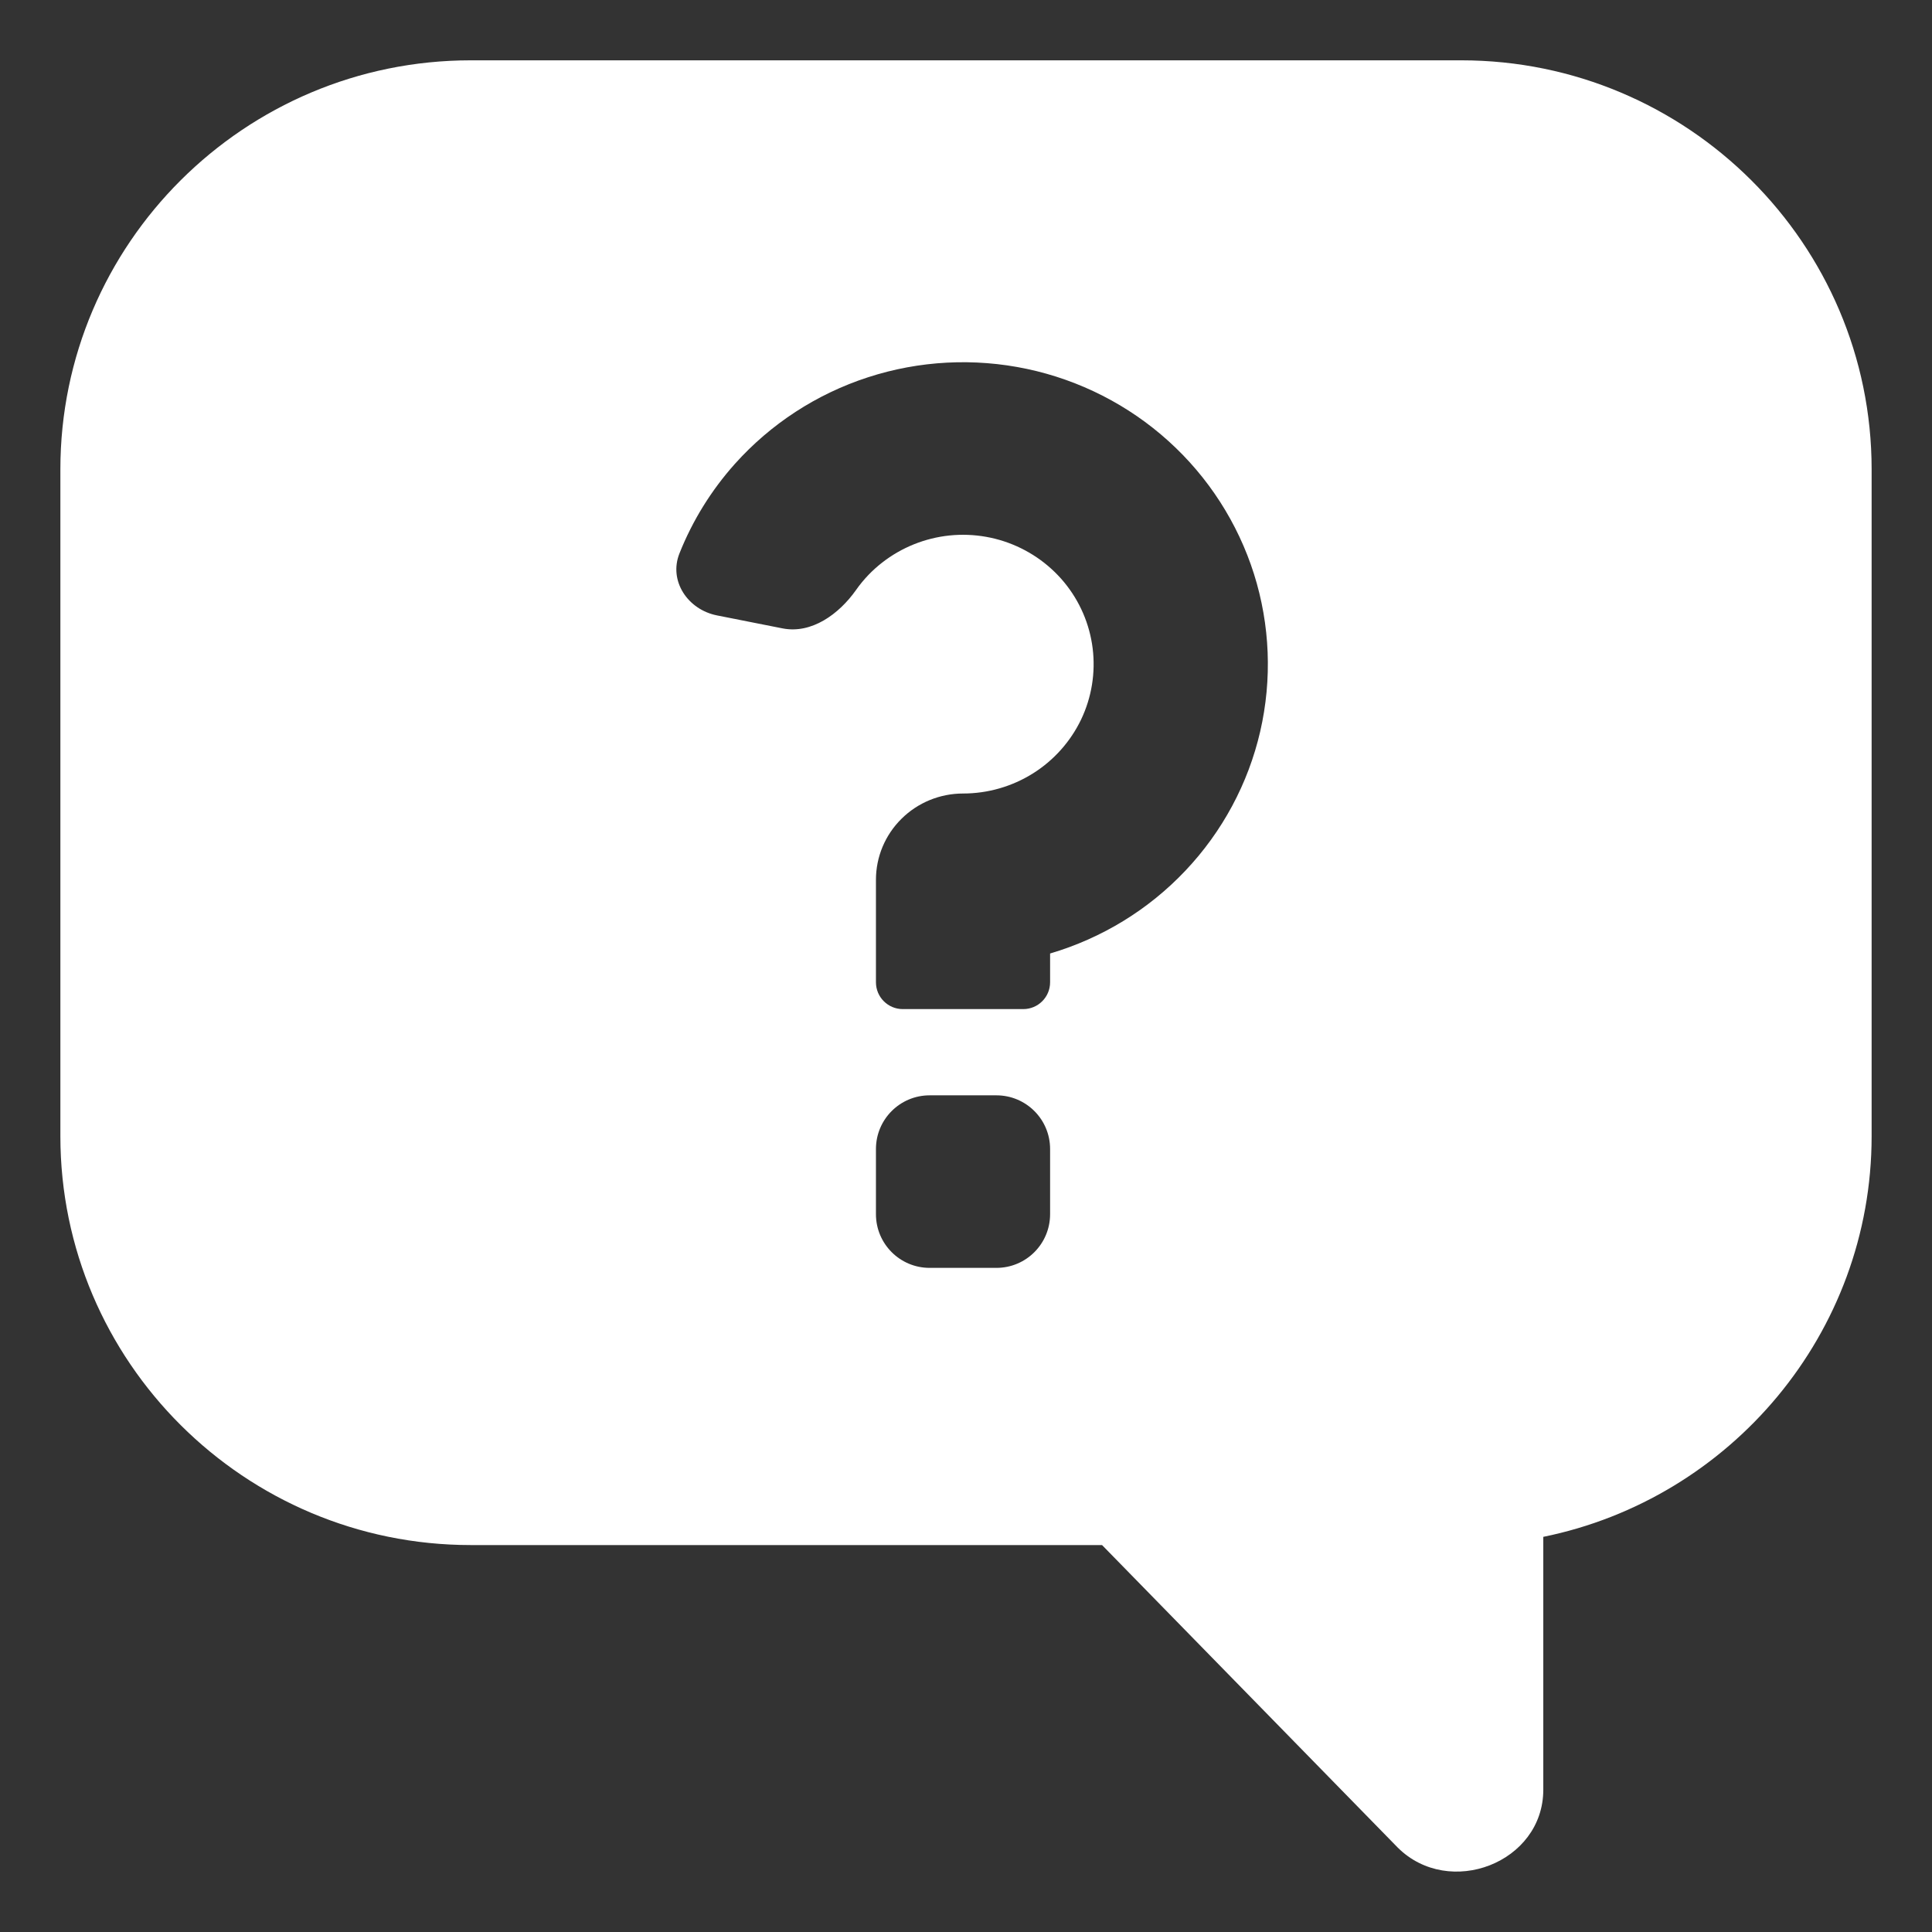 <svg width="36" height="36" viewBox="0 0 36 36" fill="none" xmlns="http://www.w3.org/2000/svg">
<rect x="0" y="0" width="36" height="36" fill="#333333" stroke="none"/>
<g id="(ICON)">
<g id="Group">
<path id="Exclude" fill-rule="evenodd" clip-rule="evenodd" d="M8.772 1.124H27.228C31.444 1.124 34.875 4.543 34.875 8.745V21.17C34.875 24.85 32.243 27.928 28.757 28.637V33.348C28.757 34.711 27.003 35.382 26.044 34.426L20.535 28.79H8.772C4.556 28.79 1.125 25.371 1.125 21.17V8.745C1.125 4.543 4.556 1.124 8.772 1.124ZM17.322 20.41C16.77 20.41 16.322 20.858 16.322 21.41V22.625C16.322 23.177 16.77 23.625 17.322 23.625H18.567C19.12 23.625 19.567 23.177 19.567 22.624V21.41C19.567 20.858 19.12 20.41 18.567 20.41H17.322ZM19.567 18.303V17.767C20.531 17.483 21.402 16.95 22.089 16.223C22.777 15.496 23.258 14.601 23.482 13.63C23.706 12.658 23.666 11.646 23.366 10.695C23.065 9.744 22.515 8.889 21.772 8.218C21.029 7.547 20.119 7.083 19.135 6.874C18.152 6.666 17.13 6.719 16.174 7.03C15.218 7.34 14.363 7.897 13.695 8.642C13.253 9.136 12.904 9.701 12.661 10.311C12.456 10.825 12.816 11.359 13.359 11.467L14.581 11.709C15.121 11.816 15.632 11.445 15.95 10.995C16.02 10.895 16.098 10.801 16.183 10.712C16.502 10.382 16.908 10.148 17.355 10.037C17.802 9.926 18.272 9.944 18.709 10.087C19.147 10.231 19.534 10.494 19.827 10.847C20.119 11.2 20.304 11.628 20.36 12.081C20.416 12.534 20.342 12.994 20.145 13.407C19.947 13.819 19.636 14.168 19.247 14.412C18.857 14.656 18.406 14.786 17.945 14.786C17.515 14.786 17.102 14.955 16.798 15.257C16.493 15.558 16.322 15.967 16.322 16.393V18.303C16.322 18.58 16.546 18.803 16.822 18.803H19.067C19.343 18.803 19.567 18.58 19.567 18.303Z" fill="white"/>
</g>
</g>
</svg>
